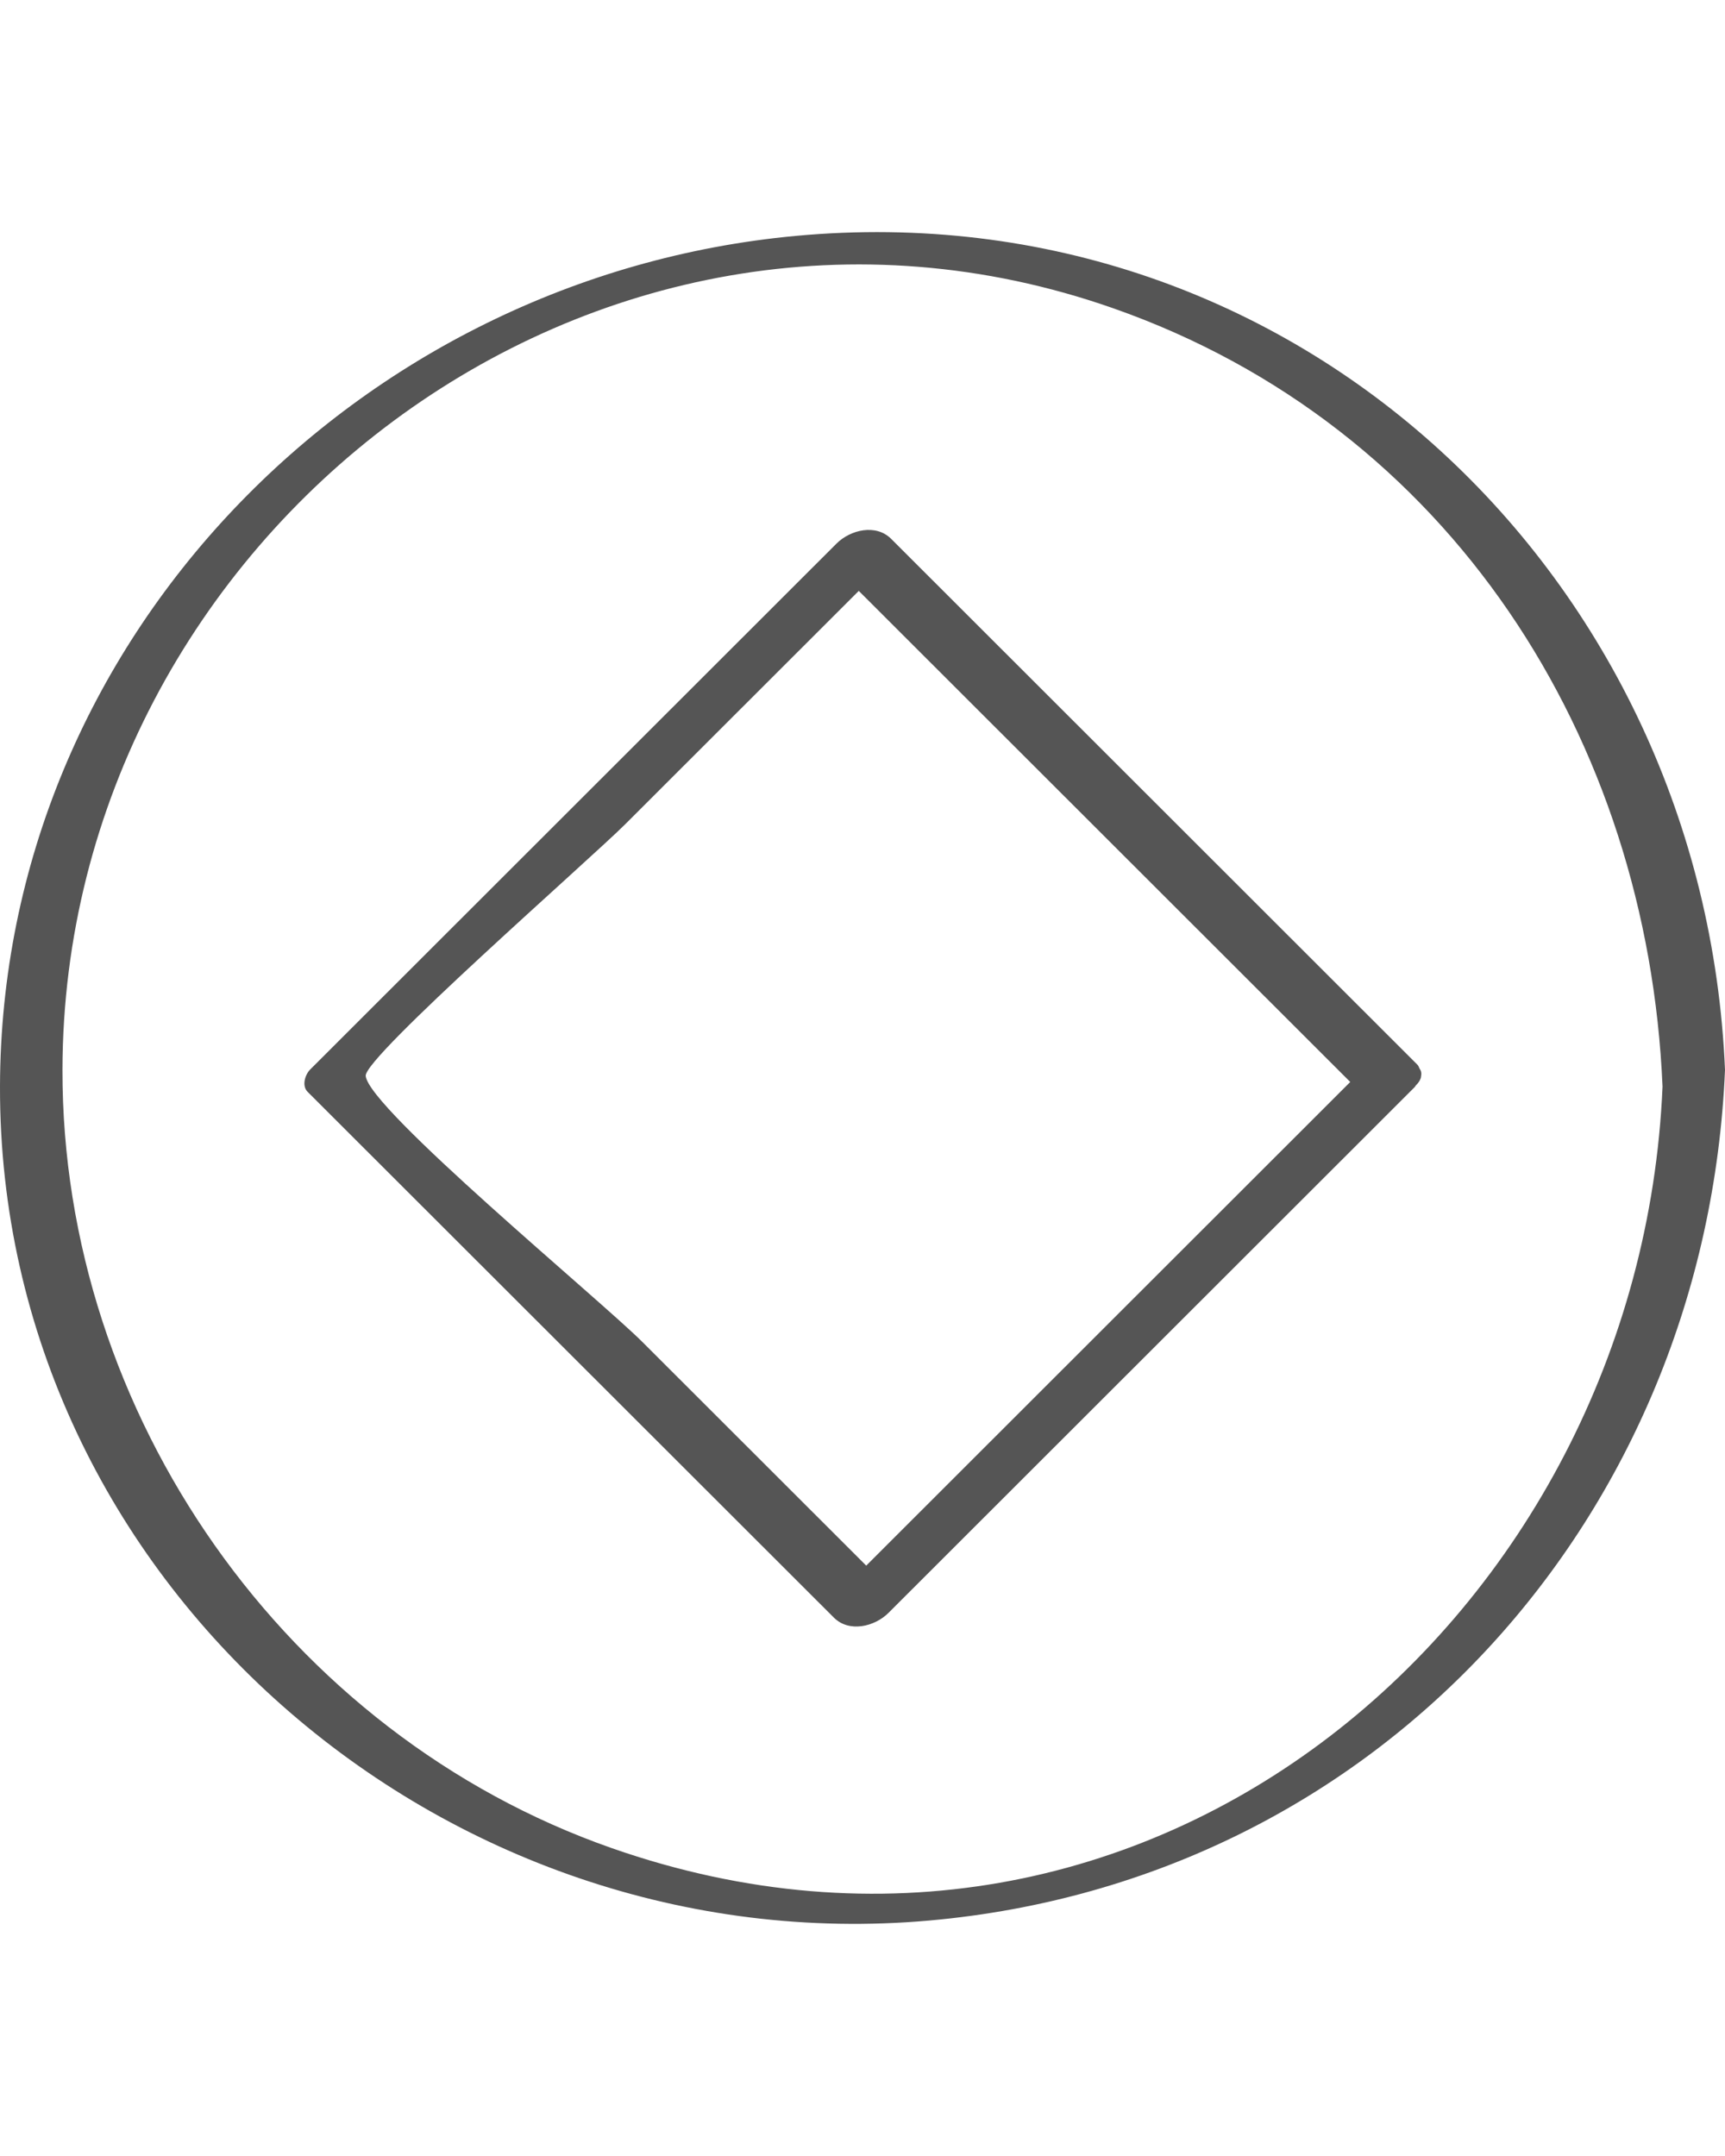 <svg width="56" height="70" viewBox="0 0 56 70" fill="none" xmlns="http://www.w3.org/2000/svg">
<g clip-path="url(#clip0_9_8)">
<path d="M30.168 62.355C44.803 61.052 55.384 49.204 56 34.735C55.319 18.747 42.103 6.147 25.832 7.659C11.606 8.98 0.032 20.777 3.29498e-05 35.278C-0.035 51.369 14.411 63.759 30.168 62.355ZM36.132 10.006C47.087 13.847 53.49 23.997 53.972 35.278C53.242 52.431 37.308 66.109 19.868 60.007C9.287 56.306 2.009 45.914 2.028 34.735C2.058 17.436 19.285 4.1 36.132 10.006Z" fill="#555555"/>
<path d="M27.071 52.52C27.564 53.014 28.394 52.816 28.845 52.365C34.54 46.674 40.234 40.983 45.929 35.292C45.948 35.272 45.948 35.257 45.965 35.239C46.039 35.167 46.09 35.094 46.12 35.013C46.13 34.987 46.132 34.963 46.135 34.936C46.144 34.882 46.146 34.83 46.128 34.775C46.118 34.747 46.104 34.723 46.086 34.698C46.062 34.655 46.056 34.611 46.013 34.567C40.318 28.876 34.624 23.185 28.929 17.494C28.436 17.001 27.606 17.198 27.155 17.65C21.46 23.341 15.766 29.032 10.071 34.723C9.903 34.891 9.79 35.253 9.986 35.449C15.68 41.138 21.375 46.829 27.071 52.52ZM20.303 26.755C22.829 24.232 25.354 21.708 27.879 19.185C33.197 24.499 38.516 29.814 43.834 35.129C38.596 40.363 33.358 45.597 28.121 50.832C25.701 48.413 23.282 45.996 20.862 43.578C19.479 42.195 11.96 35.992 11.872 34.931C11.821 34.315 19.18 27.879 20.303 26.755Z" fill="#555555"/>
</g>
<defs>
<clipPath id="clip0_9_8">
<rect width="56" height="70" fill="white"/>
</clipPath>
</defs>
</svg>
